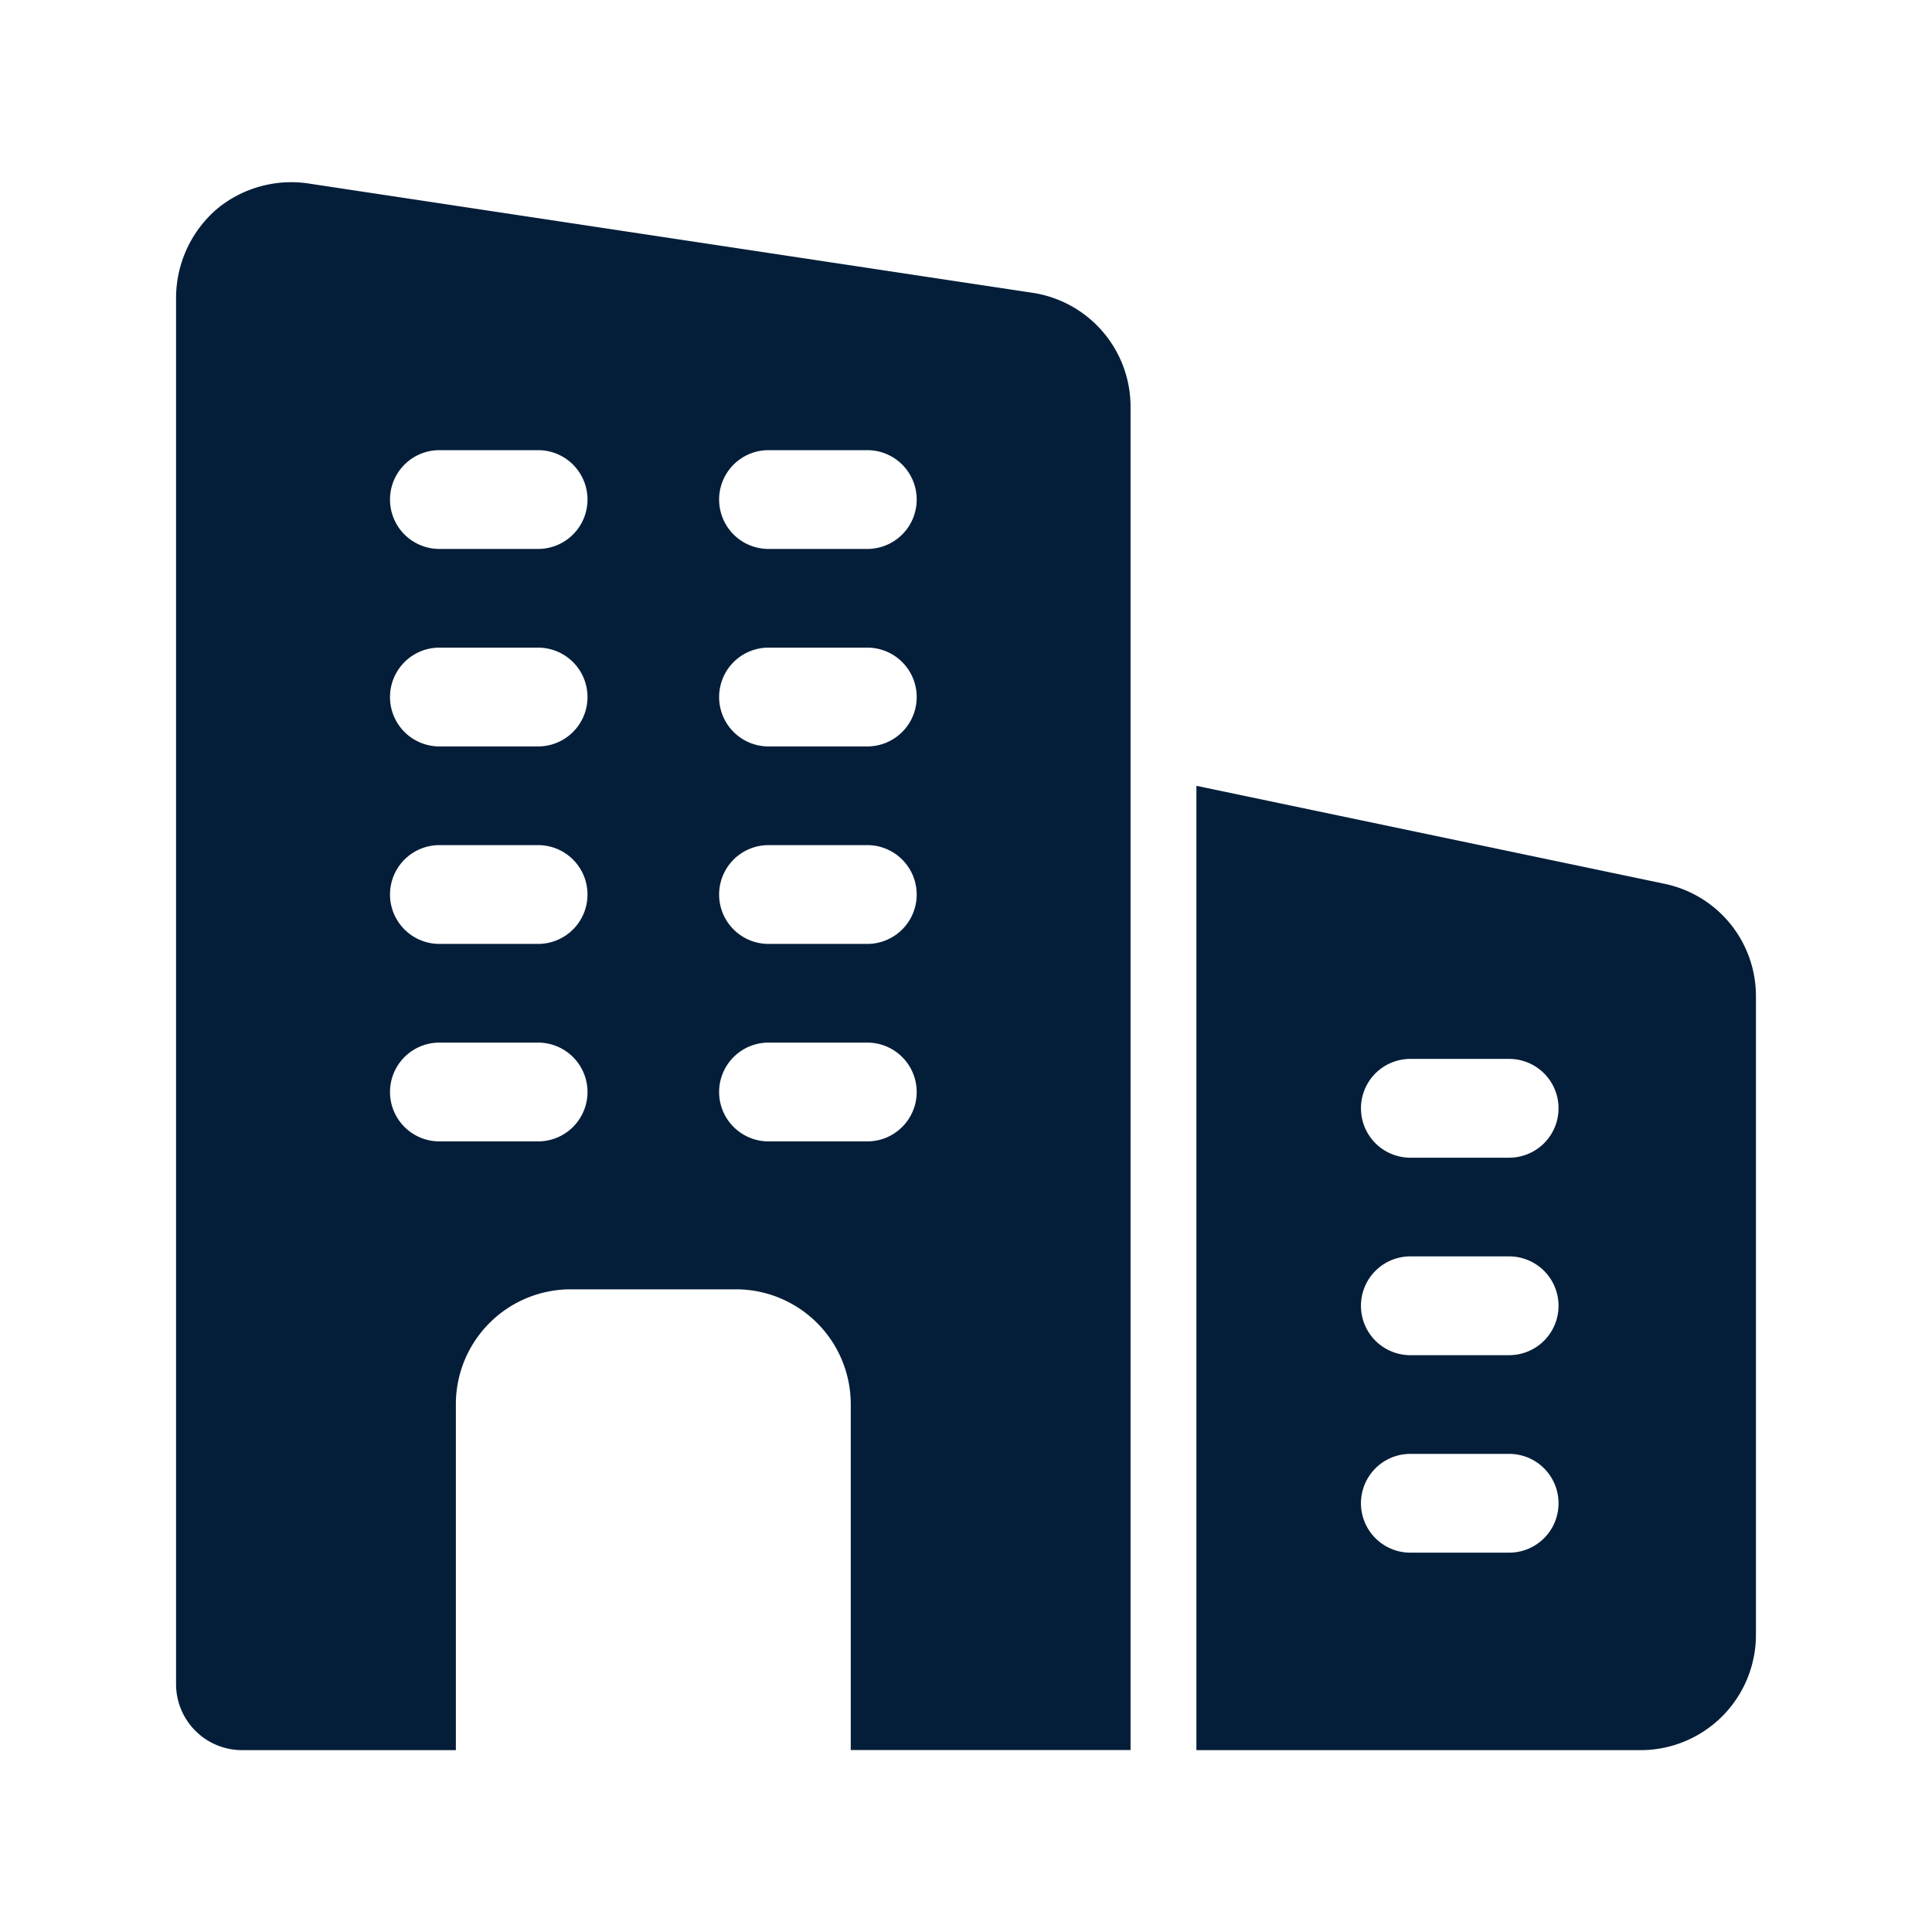 <svg xmlns="http://www.w3.org/2000/svg" width="23" height="23" viewBox="0 0 23 23">
  <g id="Group_89596" data-name="Group 89596" transform="translate(-29 -307)">
    <rect id="Rectangle_16" data-name="Rectangle 16" width="23" height="23" transform="translate(29 307)" fill="#041e39" opacity="0"/>
    <g id="business-and-trade" transform="translate(31.096 308.988)">
      <path id="Path_140025" data-name="Path 140025" d="M10.211,1.5,1.6.2A1.389,1.389,0,0,0,.486.5,1.4,1.4,0,0,0,0,1.551V18.063a.786.786,0,0,0,.784.784H3.331V14.732A1.368,1.368,0,0,1,4.7,13.361H6.661a1.368,1.368,0,0,1,1.371,1.371v4.114h3.331V2.86A1.372,1.372,0,0,0,10.211,1.5ZM4.31,11.6H3.135a.588.588,0,1,1,0-1.176H4.31a.588.588,0,1,1,0,1.176Zm0-2.351H3.135a.588.588,0,0,1,0-1.176H4.31a.588.588,0,1,1,0,1.176Zm0-2.351H3.135a.588.588,0,1,1,0-1.176H4.31a.588.588,0,1,1,0,1.176Zm0-2.351H3.135a.588.588,0,1,1,0-1.176H4.31a.588.588,0,1,1,0,1.176ZM8.229,11.6H7.053a.588.588,0,0,1,0-1.176H8.229a.588.588,0,0,1,0,1.176Zm0-2.351H7.053a.588.588,0,0,1,0-1.176H8.229a.588.588,0,0,1,0,1.176Zm0-2.351H7.053a.588.588,0,0,1,0-1.176H8.229a.588.588,0,0,1,0,1.176Zm0-2.351H7.053a.588.588,0,1,1,0-1.176H8.229a.588.588,0,1,1,0,1.176Z" transform="translate(0 0)" fill="#041e39"/>
      <path id="Path_140026" data-name="Path 140026" d="M21.08,10.519,15.5,9.351v11.48h5.29a1.373,1.373,0,0,0,1.371-1.371v-7.6A1.365,1.365,0,0,0,21.08,10.519ZM19.222,18.48H18.047a.588.588,0,0,1,0-1.176h1.176a.588.588,0,0,1,0,1.176Zm0-2.351H18.047a.588.588,0,1,1,0-1.176h1.176a.588.588,0,1,1,0,1.176Zm0-2.351H18.047a.588.588,0,0,1,0-1.176h1.176a.588.588,0,0,1,0,1.176Z" transform="translate(-3.353 -1.984)" fill="#041e39"/>
    </g>
  </g>
</svg>
